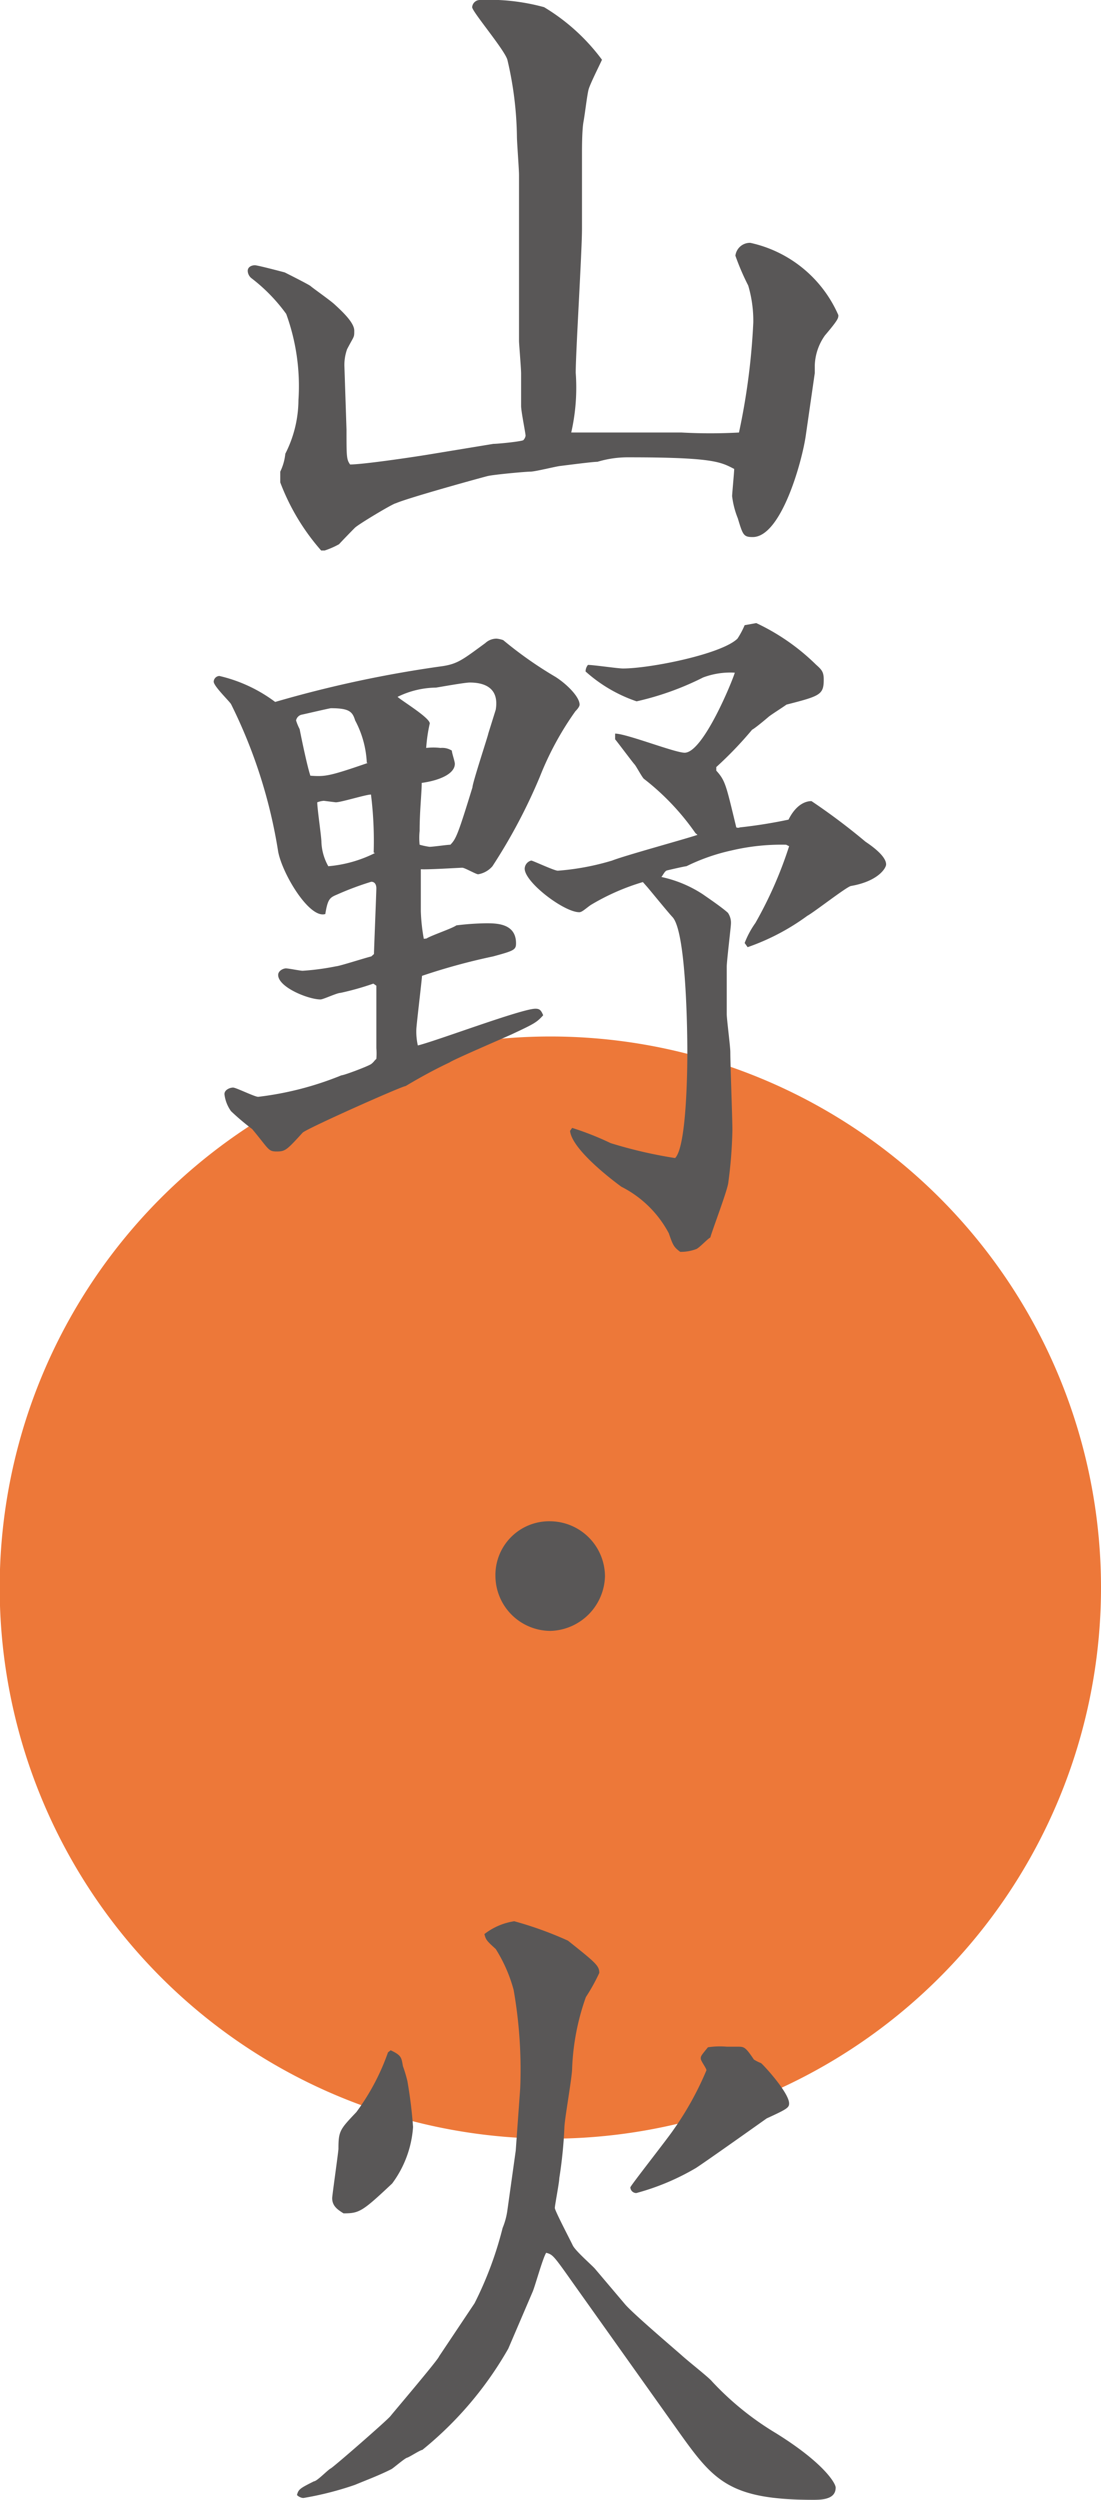 <svg xmlns="http://www.w3.org/2000/svg" viewBox="0 0 36.89 83.69"><defs><style>.cls-1{fill:#ed7839;}.cls-2{fill:#595757;}</style></defs><title>資產 19</title><g id="圖層_2" data-name="圖層 2"><g id="手機直排"><path class="cls-1" d="M36.89,53.14A18.45,18.45,0,1,1,18.45,34.7,18.45,18.45,0,0,1,36.89,53.14Z"/><path class="cls-2" d="M11.61,14.38c0,.91,0,1,.12,1.17.43,0,2.06-.24,2.61-.33l2.19-.36c.14,0,.86-.07,1-.12a.28.28,0,0,0,.08-.15c0-.09-.15-.81-.15-1V12.5c0-.16-.07-1-.07-1.08,0-.33,0-1.82,0-2.11s0-1,0-1.15l0-2.3c0-.19-.07-1.11-.07-1.28A11.78,11.78,0,0,0,17,2c-.1-.34-1.18-1.61-1.18-1.76A.26.26,0,0,1,16.07,0a7,7,0,0,1,2.16.24A6.71,6.71,0,0,1,20.17,2c-.07.16-.4.81-.45,1s-.12.81-.17,1.08S19.5,5,19.5,5.11V7.66c0,.76-.21,4.13-.21,4.82a6.78,6.78,0,0,1-.15,2c.24,0,1.27,0,1.49,0l2.21,0a17.57,17.57,0,0,0,1.92,0,22.43,22.43,0,0,0,.48-3.69,4.17,4.17,0,0,0-.17-1.23,8.09,8.09,0,0,1-.43-1,.49.49,0,0,1,.5-.43,4.19,4.19,0,0,1,2.95,2.42c0,.1,0,.15-.45.68a1.83,1.83,0,0,0-.34,1v.26L27,14.57c-.12.86-.82,3.41-1.78,3.41-.31,0-.33-.07-.5-.63a2.89,2.89,0,0,1-.19-.74c0-.07.07-.82.07-.91-.46-.24-.72-.39-3.58-.39a3.52,3.52,0,0,0-1,.15c-.17,0-1.08.12-1.25.14s-.84.19-1,.19-1.25.1-1.44.15c-.46.12-2.69.74-3.07.91-.08,0-1.25.7-1.37.82s-.44.45-.53.55a2.83,2.83,0,0,1-.48.21l-.12,0a7.41,7.41,0,0,1-1.37-2.28v-.36a1.79,1.79,0,0,0,.17-.6A4,4,0,0,0,10,13.39a7.08,7.08,0,0,0-.41-2.88,5.73,5.73,0,0,0-1.17-1.2.33.33,0,0,1-.12-.24c0-.14.14-.19.24-.19s1,.24,1,.24.82.41.87.46.69.5.81.62c.34.31.65.63.65.87s0,.16-.24.62a1.57,1.57,0,0,0-.09.58Z"/><path class="cls-2" d="M14.29,31.42c.15-.1.87-.34,1-.44a8.91,8.91,0,0,1,1-.07c.34,0,1,0,1,.67,0,.22-.07.25-.77.44a20.83,20.83,0,0,0-2.38.65c0,.09-.19,1.67-.19,1.79A2.08,2.08,0,0,0,14,35c.62-.15,3.48-1.23,3.94-1.23.14,0,.19.05.26.22-.22.24-.29.28-1.06.64-.33.15-1.94.84-2.08.94-.51.24-1,.51-1.47.79-.12,0-3.31,1.42-3.45,1.56-.53.58-.58.63-.87.63s-.26-.08-.82-.75a8,8,0,0,1-.71-.6,1.21,1.21,0,0,1-.22-.57c0-.15.19-.22.29-.22s.72.31.84.31A10.68,10.68,0,0,0,11.44,36c.09,0,.91-.31,1-.38s.09-.1.17-.17a2.23,2.23,0,0,0,0-.36s0-1.39,0-1.44V33l-.1-.07a9.3,9.3,0,0,1-1.1.31c-.12,0-.58.22-.67.22-.41,0-1.42-.41-1.42-.82,0-.14.17-.22.26-.22s.48.08.56.08a8.37,8.37,0,0,0,1.12-.15c.1,0,1-.29,1.18-.33l.09-.08c0-.11.08-2.08.08-2.2s-.05-.22-.17-.22a10,10,0,0,0-1.15.43c-.24.1-.31.15-.39.65-.53.17-1.44-1.34-1.58-2.09a17,17,0,0,0-1.58-4.94c-.08-.12-.58-.6-.58-.75a.2.2,0,0,1,.19-.19,5,5,0,0,1,1.87.87,39.27,39.27,0,0,1,5.62-1.2c.5-.08.67-.22,1.42-.77a.56.56,0,0,1,.38-.15,1,1,0,0,1,.22.05,13.23,13.23,0,0,0,1.75,1.23c.38.24.81.67.81.93,0,.07-.09.17-.14.22A10.25,10.25,0,0,0,18.09,26,18.55,18.55,0,0,1,16.5,29a.81.81,0,0,1-.48.27c-.07,0-.45-.22-.53-.22s-1.2.07-1.39.05c0,.21,0,1.13,0,1.41a6.29,6.29,0,0,0,.1.92Zm-2-5.88a3.33,3.33,0,0,0-.39-1.42c-.09-.29-.19-.41-.81-.41-.05,0-.85.19-1,.22a.25.25,0,0,0-.17.19,1.78,1.78,0,0,0,.12.29c.07.36.26,1.27.36,1.56C10.89,26,11,26,12.33,25.54Zm.23,3a12.6,12.6,0,0,0-.09-1.94c-.17,0-1,.26-1.18.26l-.4-.05a.79.79,0,0,0-.22.05c0,.22.14,1.15.14,1.34A1.78,1.78,0,0,0,11,29,4.29,4.29,0,0,0,12.56,28.56Zm4.09-4.78c.12-.72-.36-.91-.87-.91-.17,0-1,.15-1.13.17a3,3,0,0,0-1.29.31c.17.15,1.08.7,1.08.89a5.24,5.24,0,0,0-.12.82,2,2,0,0,1,.48,0,.6.6,0,0,1,.38.09c0,.08.1.36.1.44,0,.36-.58.57-1.11.64,0,.34-.07.94-.07,1.61a2.27,2.27,0,0,0,0,.46,2.46,2.46,0,0,0,.33.07c.12,0,.6-.07.7-.07.19-.19.26-.36.74-1.92,0-.15.53-1.75.53-1.8Zm6.69,4.13a8.26,8.26,0,0,0-1.73-1.82c-.07-.07-.26-.43-.31-.48s-.55-.72-.65-.84l0-.19c.38,0,2,.64,2.33.64.62,0,1.6-2.4,1.68-2.68a2.6,2.6,0,0,0-1.06.16,9.63,9.63,0,0,1-2.23.8,4.93,4.93,0,0,1-1.71-1,.35.35,0,0,1,.08-.22c.19,0,1,.12,1.17.12.91,0,3.31-.48,3.84-1a2.79,2.79,0,0,0,.24-.45l.39-.07a7.23,7.23,0,0,1,2,1.39c.19.17.26.24.26.5,0,.51-.12.55-1.25.84-.09.07-.52.34-.6.41s-.45.38-.55.43A12.66,12.66,0,0,1,24,25.68v.12c.31.34.33.5.67,1.9a.15.15,0,0,0,.12,0,16.5,16.5,0,0,0,1.63-.26c.31-.62.7-.62.77-.62A21.24,21.24,0,0,1,29,28.18c.21.14.69.48.69.76,0,.12-.26.56-1.17.72-.12,0-1.23.87-1.47,1a7.6,7.6,0,0,1-2,1.05l-.1-.14a3,3,0,0,1,.36-.67,13.56,13.56,0,0,0,1.13-2.57l-.1-.05a7.27,7.27,0,0,0-1.82.19A6.62,6.62,0,0,0,23,29c-.05,0-.57.12-.65.14s-.14.17-.19.22a4.09,4.09,0,0,1,1.39.58c.2.14.63.43.84.62a.59.59,0,0,1,.1.38c0,.08-.14,1.25-.14,1.42s0,1.42,0,1.59.12,1.08.12,1.27c0,.41.07,2.25.07,2.61a15.26,15.26,0,0,1-.14,1.78c-.05.31-.53,1.56-.6,1.82-.1.05-.38.36-.48.39a1.45,1.45,0,0,1-.53.09c-.21-.16-.24-.21-.38-.62a3.68,3.68,0,0,0-1.59-1.56s-1.65-1.18-1.72-1.87l.07-.1a9.9,9.9,0,0,1,1.29.51,15.19,15.19,0,0,0,2.16.5c.39-.39.41-3,.41-3.55,0-.15,0-4-.5-4.52-.15-.16-.72-.86-.84-1l-.15-.17a7.57,7.57,0,0,0-1.75.77c-.17.12-.29.24-.38.24-.51,0-1.83-1-1.83-1.46a.29.29,0,0,1,.22-.27c.05,0,.77.34.89.34a8.5,8.5,0,0,0,1.82-.34c.43-.17,2.45-.72,2.86-.86Z"/><path class="cls-2" d="M20.27,52.78a1.88,1.88,0,0,1-1.82,1.82,1.85,1.85,0,0,1-1.85-1.82,1.8,1.8,0,0,1,1.85-1.85A1.85,1.85,0,0,1,20.27,52.78Z"/><path class="cls-2" d="M15.9,77.11a12.09,12.09,0,0,0,.94-2.52A2.41,2.41,0,0,0,17,74l.28-2,.15-2.09a15.44,15.44,0,0,0-.22-3.29,5,5,0,0,0-.6-1.37c-.31-.28-.33-.31-.38-.5a2.16,2.16,0,0,1,1-.43,12.12,12.12,0,0,1,1.8.65c.93.74,1.05.84,1.05,1.08a6.41,6.41,0,0,1-.45.81,8,8,0,0,0-.46,2.38c0,.31-.26,1.73-.26,2a14.94,14.94,0,0,1-.17,1.68c0,.14-.15.91-.15,1s.51,1.06.6,1.25.65.67.75.79l1,1.18c.26.31,1.65,1.49,1.92,1.73s.91.74,1,.86A9.82,9.82,0,0,0,26,81.46c1.61,1,2,1.68,2,1.82,0,.39-.44.41-.75.41-2.78,0-3.33-.63-4.46-2.21l-3.6-5.06c-.65-.92-.67-.94-.89-1-.12.19-.38,1.15-.46,1.32l-.81,1.89a12,12,0,0,1-2.88,3.39c-.07,0-.43.24-.51.26s-.45.34-.52.38c-.39.2-.82.36-1.23.53a10.68,10.68,0,0,1-1.73.44.35.35,0,0,1-.21-.1c.05-.19.09-.22.57-.46.1,0,.46-.38.56-.43s1.89-1.61,2-1.75,1.61-1.9,1.63-2Zm-2.81-8.47c.36.17.36.24.41.53a4.74,4.74,0,0,1,.15.5,15.26,15.26,0,0,1,.19,1.54,3.58,3.58,0,0,1-.7,1.89c-1,.94-1.1,1-1.63,1-.19-.12-.38-.24-.38-.51,0-.09.21-1.56.21-1.65,0-.6.05-.65.6-1.23a7.57,7.57,0,0,0,1.06-2Zm11.26-.12.36,0c.22,0,.26,0,.55.43a1.34,1.34,0,0,0,.24.12c.12.1.94,1,.94,1.35,0,.14-.07.19-.75.5,0,0-2,1.42-2.37,1.66a8.06,8.06,0,0,1-2,.84.2.2,0,0,1-.2-.19c0-.05,1.23-1.61,1.44-1.92a10.47,10.47,0,0,0,1.11-2c0-.07-.19-.31-.19-.39s0-.09.24-.38A2.67,2.67,0,0,1,24.35,68.52Z"/></g></g></svg>
